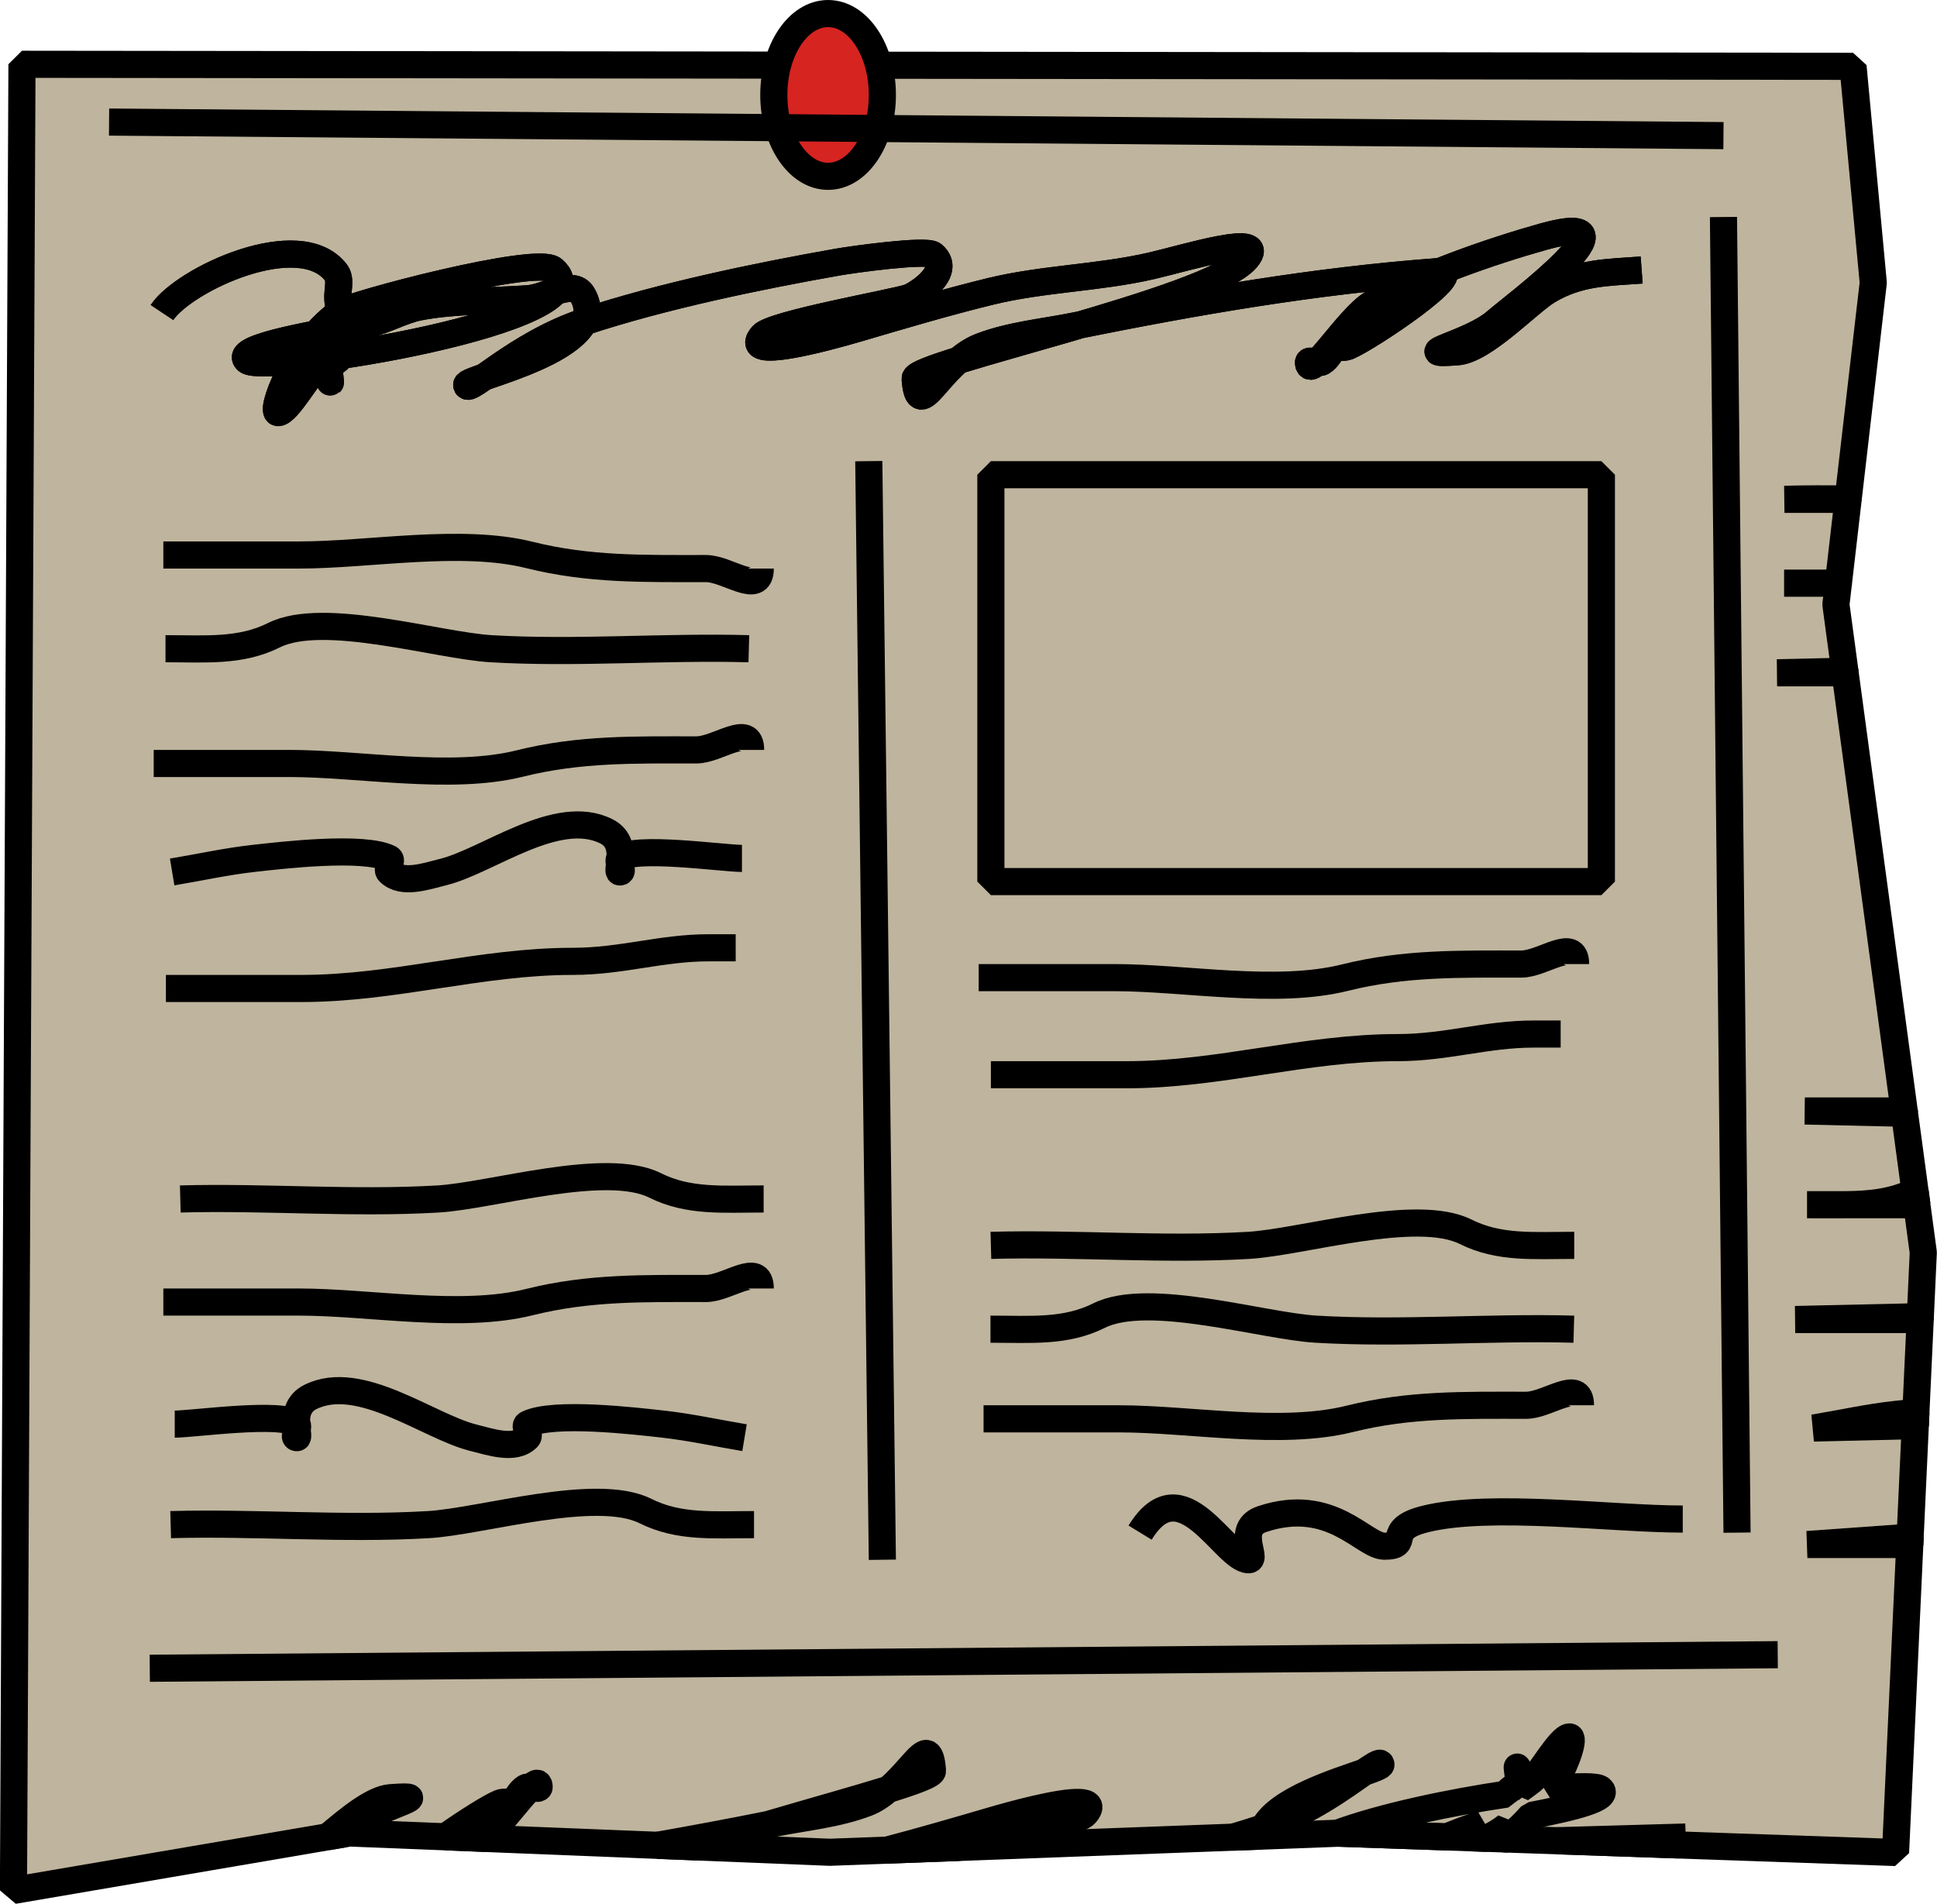 <?xml version="1.0" encoding="UTF-8"?>
<svg width="142.78" height="140.36" version="1.1" viewBox="0 0 142.78 140.36" xml:space="preserve" xmlns="http://www.w3.org/2000/svg"><g transform="translate(-544.96 -376)" stroke="#000" stroke-linejoin="bevel" stroke-width="2"><path d="m546.58 380.74-0.627 134.64 24.783-4.235 35.39 1.422 37.511-1.406 41.047 1.422 2.045-44.237-6.44-47.772 2.752-23.731-1.491-15.953z" fill="#bfb49d"/><ellipse cx="606" cy="383" rx="4" ry="6" fill="#d62421"/><path d="m557 472h10c5.192 0 11.937 1.266 17 0 4.381-1.095 8.469-1 13-1 1.598 0 4-2.04 4 0" fill="none"/><path d="m599.84 482c-2-0.333-3.985-0.776-6-1-1.995-0.222-8.1-0.95-10 0-0.298 0.149 0.236 0.764 0 1-0.943 0.943-2.707 0.323-4 0-3.299-0.825-8.367-4.816-12-3-1.715 0.858-0.682 3-1 3-0.333 0 0.236-0.764 0-1-0.952-0.952-7.625 0-9 0" fill="none"/><path d="m629 489c3.081-5.036 6.235 2 8 2 0.71 0-1.025-2.325 1-3 5.118-1.706 7.48 2 9 2 2.096 0-0.091-1.227 3-2 4.791-1.198 13.808 0 19 0" fill="none"/><path d="m660.97 474c-6.328-0.172-12.678 0.372-19 0-3.937-0.232-12.354-2.823-16-1-2.473 1.237-5.029 1-8 1" fill="none"/><path d="m618 455.24h10c6.821 0 13.176-2 20-2 3.587 0 6.517-1 10-1h2" fill="none"/><path d="m556.9 399.04c1.632-2.45 10.132-6.401 12.815-2.962 0.41 0.526 0.099 1.33 0.149 1.994 0.099 1.33 0.461 2.666 0.298 3.989-0.058 0.468-0.744 0.635-0.923 1.072-0.126 0.308 0.099 1.33 0.074 0.997-0.074-0.997-0.393-2.006-0.223-2.992 0.265-1.54 5.129-3.789 2.917-1.221-3.991 4.635 0.276 0.137-3.766 3.289-0.581 0.453-2.08 3.164-2.768 3.215-0.66 0.049 1.076-4.866 4.465-7.353 0.811-0.595 14.581-4.241 15.807-3.186 4.288 3.692-21.323 7.767-22.564 6.698-1.19-1.025 5.946-2.084 8.826-2.664 1.347-0.272 2.564-1.042 3.914-1.295 2.621-0.491 5.319-0.397 7.978-0.596 1.33-0.099 3.305-1.443 3.989-0.298 2.382 3.991-8.569 6.104-8.528 6.653 0.057 0.768 3.667-3.002 8.677-4.659 5.703-1.887 12.78-3.36 18.724-4.406 1.055-0.186 6.495-0.94 6.981-0.521 1.448 1.247-1.195 2.929-1.771 3.141-0.982 0.362-10.076 1.949-10.821 2.813-1.598 1.856 4.63 0.169 6.981-0.521 3.262-0.958 6.521-1.932 9.823-2.739 3.899-0.953 7.981-0.987 11.892-1.891 2.55-0.589 8.69-2.506 6.981-0.521-2.693 3.128-24.494 7.717-24.41 8.842 0.262 3.515 1.733-1.177 4.837-2.367 2.201-0.843 4.596-1.053 6.906-1.518 8.995-1.813 17.648-3.323 26.776-4.005 2.433-0.182-5.019 4.842-6.608 5.507-0.307 0.129-0.665 0.05-0.997 0.074-0.308 0.357-0.518 0.83-0.923 1.072-0.286 0.171-1.022-0.258-0.997 0.074 0.102 1.365 2.926-3.309 4.688-4.361 3.313-1.978 8.813-3.882 12.666-4.957 7.513-2.095-2.229 5.134-3.542 6.281-1.863 1.628-6.629 2.5-2.843 2.218 1.976-0.147 5.242-3.65 6.683-4.51 2.294-1.37 4.404-1.331 6.906-1.518" fill="none"/><rect x="618" y="411" width="45" height="30" fill="none"/><path d="m556.9 399.04c1.632-2.45 10.132-6.401 12.815-2.962 0.41 0.526 0.099 1.33 0.149 1.994 0.099 1.33 0.461 2.666 0.298 3.989-0.058 0.468-0.744 0.635-0.923 1.072-0.126 0.308 0.099 1.33 0.074 0.997-0.074-0.997-0.393-2.006-0.223-2.992 0.265-1.54 5.129-3.789 2.917-1.221-3.991 4.635 0.276 0.137-3.766 3.289-0.581 0.453-2.08 3.164-2.768 3.215-0.66 0.049 1.076-4.866 4.465-7.353 0.811-0.595 14.581-4.241 15.807-3.186 4.288 3.692-21.323 7.767-22.564 6.698-1.19-1.025 5.946-2.084 8.826-2.664 1.347-0.272 2.564-1.042 3.914-1.295 2.621-0.491 5.319-0.397 7.978-0.596 1.33-0.099 3.305-1.443 3.989-0.298 2.382 3.991-8.569 6.104-8.528 6.653 0.057 0.768 3.667-3.002 8.677-4.659 5.703-1.887 12.78-3.36 18.724-4.406 1.055-0.186 6.495-0.94 6.981-0.521 1.448 1.247-1.195 2.929-1.771 3.141-0.982 0.362-10.076 1.949-10.821 2.813-1.598 1.856 4.63 0.169 6.981-0.521 3.262-0.958 6.521-1.932 9.823-2.739 3.899-0.953 7.981-0.987 11.892-1.891 2.55-0.589 8.69-2.506 6.981-0.521-2.693 3.128-24.494 7.717-24.41 8.842 0.262 3.515 1.733-1.177 4.837-2.367 2.201-0.843 4.596-1.053 6.906-1.518 8.995-1.813 17.648-3.323 26.776-4.005 2.433-0.182-5.019 4.842-6.608 5.507-0.307 0.129-0.665 0.05-0.997 0.074-0.308 0.357-0.518 0.83-0.923 1.072-0.286 0.171-1.022-0.258-0.997 0.074 0.102 1.365 2.926-3.309 4.688-4.361 3.313-1.978 8.813-3.882 12.666-4.957 7.513-2.095-2.229 5.134-3.542 6.281-1.863 1.628-6.629 2.5-2.843 2.218 1.976-0.147 5.242-3.65 6.683-4.51 2.294-1.37 4.404-1.331 6.906-1.518" fill="none"/><path d="m660.64 504.06c-0.689 0.051-2.187 2.761-2.768 3.215-0.376 0.294-0.618 0.464-0.863 0.639-0.035-0.268-0.067-0.536-0.107-0.805-3e-3 0.09-4e-3 0.184-0.027 0.24-0.159 0.389-0.718 0.567-0.879 0.932-4.104 0.604-9.113 1.651-12.449 2.881l0.098-4e-3 7.947 0.275c0.831-0.317 1.647-0.694 2.516-0.869-0.392 0.455-0.552 0.754-0.564 0.938l0.977 0.033c0.476-0.195 1.03-0.52 1.51-0.904 0.036 0.268 0.063 0.535 0.1 0.803 7e-3 -4e-3 0.041-0.015 0.047-0.019 0.615-0.451 1.155-0.996 1.656-1.562 2.911-0.565 5.904-1.26 5.102-1.951-0.264-0.228-1.671-0.211-3.623-0.025 1.229-2.002 1.735-3.845 1.33-3.814zm-4.512 7.373c-0.051 0.033-0.241 0.097-0.357 0.145l0.377 0.014c-7e-3 -0.053-0.012-0.105-0.019-0.158zm0.773-4.324c0.015-0.408-0.122-1.028-0.102-0.756 0.019 0.251 0.064 0.504 0.102 0.756zm-43.635-1.828c-0.499-0.08-1.427 1.473-2.82 2.647 1.968-0.61 3.27-1.093 3.25-1.365-0.066-0.879-0.206-1.245-0.43-1.281zm-2.82 2.647c-2.316 0.718-5.564 1.621-8.873 2.594 0.127-0.025 0.252-0.049 0.379-0.074 2.311-0.466 4.705-0.674 6.906-1.518 0.594-0.228 1.111-0.6 1.588-1.002zm-8.873 2.594c-2.737 0.55-5.444 1.054-8.143 1.531l2.879 0.117c1.677-0.56 3.439-1.112 5.264-1.648zm45.129-4.514c-0.131-0.06-0.619 0.259-1.195 0.658 0.723-0.252 1.255-0.452 1.246-0.566-4e-3 -0.048-0.02-0.078-0.051-0.092zm-1.195 0.658c-2.117 0.738-6.365 2.064-7.394 4.08 3.344-1.115 5.949-3.079 7.394-4.08zm-7.394 4.08c-0.013 4e-3 -0.024 9e-3 -0.037 0.014-0.715 0.237-1.452 0.466-2.205 0.689l2.037-0.076c0.032-0.216 0.102-0.424 0.205-0.627zm-53.568-3.269c-0.107-9.4e-4 -0.273 0.125-0.465 0.303 0.306 0.05 0.64 0.171 0.623-0.055-0.013-0.171-0.068-0.247-0.158-0.248zm-0.465 0.303c-0.144-0.024-0.283-0.035-0.375 0.019-0.405 0.242-0.614 0.715-0.922 1.072-0.332 0.025-0.691-0.054-0.998 0.074-0.676 0.283-2.401 1.355-3.986 2.478l2.916 0.117c1.187-1.088 2.579-3.033 3.365-3.762zm-9.305 0.711c-0.228 1e-5 -0.568 0.017-1.041 0.053-1.284 0.096-3.084 1.589-4.604 2.873l1.209-0.207c0.145-0.118 0.467-0.374 0.551-0.447 1.63-1.424 5.484-2.272 3.885-2.272zm49.752 0.402c-1.478-0.059-4.927 0.887-6.543 1.361-2.533 0.744-5.071 1.475-7.623 2.152l5.203-0.195c2.75-0.605 8.788-1.767 9.4-2.478 0.499-0.58 0.234-0.813-0.438-0.84zm44.688 2.551-9.473 0.271 8.973 0.312c0.199-0.2 0.376-0.397 0.5-0.584z" fill="none"/><path d="m600.16 423.83c-6.328-0.172-12.678 0.372-19 0-3.937-0.232-12.354-2.823-16-1-2.473 1.237-5.029 1-8 1" fill="none"/><path d="m618 467.82c6.328-0.172 12.678 0.372 19 0 3.937-0.232 12.354-2.823 16-1 2.473 1.237 5.029 1 8 1" fill="none"/><path d="m556.29 432.29h10c5.192 0 11.937 1.266 17 0 4.381-1.095 8.469-1 13-1 1.598 0 4-2.04 4 0" fill="none"/><path d="m617.46 480.61h10c5.192 0 11.937 1.266 17 0 4.381-1.095 8.469-1 13-1 1.598 0 4-2.04 4 0" fill="none"/><path d="m617.1 448.08h10c5.192 0 11.937 1.266 17 0 4.381-1.095 8.469-1 13-1 1.598 0 4-2.04 4 0" fill="none"/><path d="m557.65 440.29c2-0.333 3.985-0.776 6-1 1.995-0.222 8.1-0.95 10 0 0.298 0.149-0.236 0.764 0 1 0.943 0.943 2.707 0.323 4 0 3.299-0.825 8.367-4.816 12-3 1.715 0.858 0.682 3 1 3 0.333 0-0.236-0.764 0-1 0.952-0.952 7.625 0 9 0" fill="none"/><path d="m557.54 488.41c6.328-0.172 12.678 0.372 19 0 3.937-0.232 12.354-2.823 16-1 2.473 1.237 5.029 1 8 1" fill="none"/><path d="m557 416.92h10c5.192 0 11.937-1.266 17 0 4.381 1.095 8.469 1 13 1 1.598 0 4 2.04 4 0" fill="none"/><path d="m558.25 464.4c6.328-0.172 12.678 0.372 19 0 3.937-0.232 12.354-2.823 16-1 2.473 1.237 5.029 1 8 1" fill="none"/><path d="m557.19 448.88h10c6.821 0 13.176-2 20-2 3.587 0 6.517-1 10-1h2" fill="none"/><path d="m556 499 120-1" fill="#bfb49d"/><path d="m672 386-119-1" fill="#bfb49d"/><path d="m673 489-1-97" fill="#bfb49d"/><path d="m678.87 412.78c-0.792 2e-3 -1.582 0.014-2.373 0.035h4.693l2e-3 -0.019c-0.774-0.01-1.549-0.018-2.322-0.016zm1.607 6.184c-0.391 0.024-0.796 0.029-1.199 0.033h1.195zm-1.199 0.033h-2.809c0.981 0 1.906 0.01 2.809 0zm1.678 6.494-5.002 0.113h5.018zm-2.959 32.422 7.352 0.168-0.021-0.168zm8.127 5.924c-1.638 0.81-3.325 0.965-5.133 0.986h5.268zm-5.133 0.986h-2.832c0.99 0 1.922 0.011 2.832 0zm5.521 8.256-9.223 0.209h9.213zm-0.326 7.045c-0.579 0.06-1.183 0.124-1.543 0.164-2.015 0.224-4 0.667-6 1l7.498-0.178zm-0.426 9.211-7.574 0.541h7.549z" fill="none"/><path d="m610 491-1-81" fill="#bfb49d"/></g></svg>
